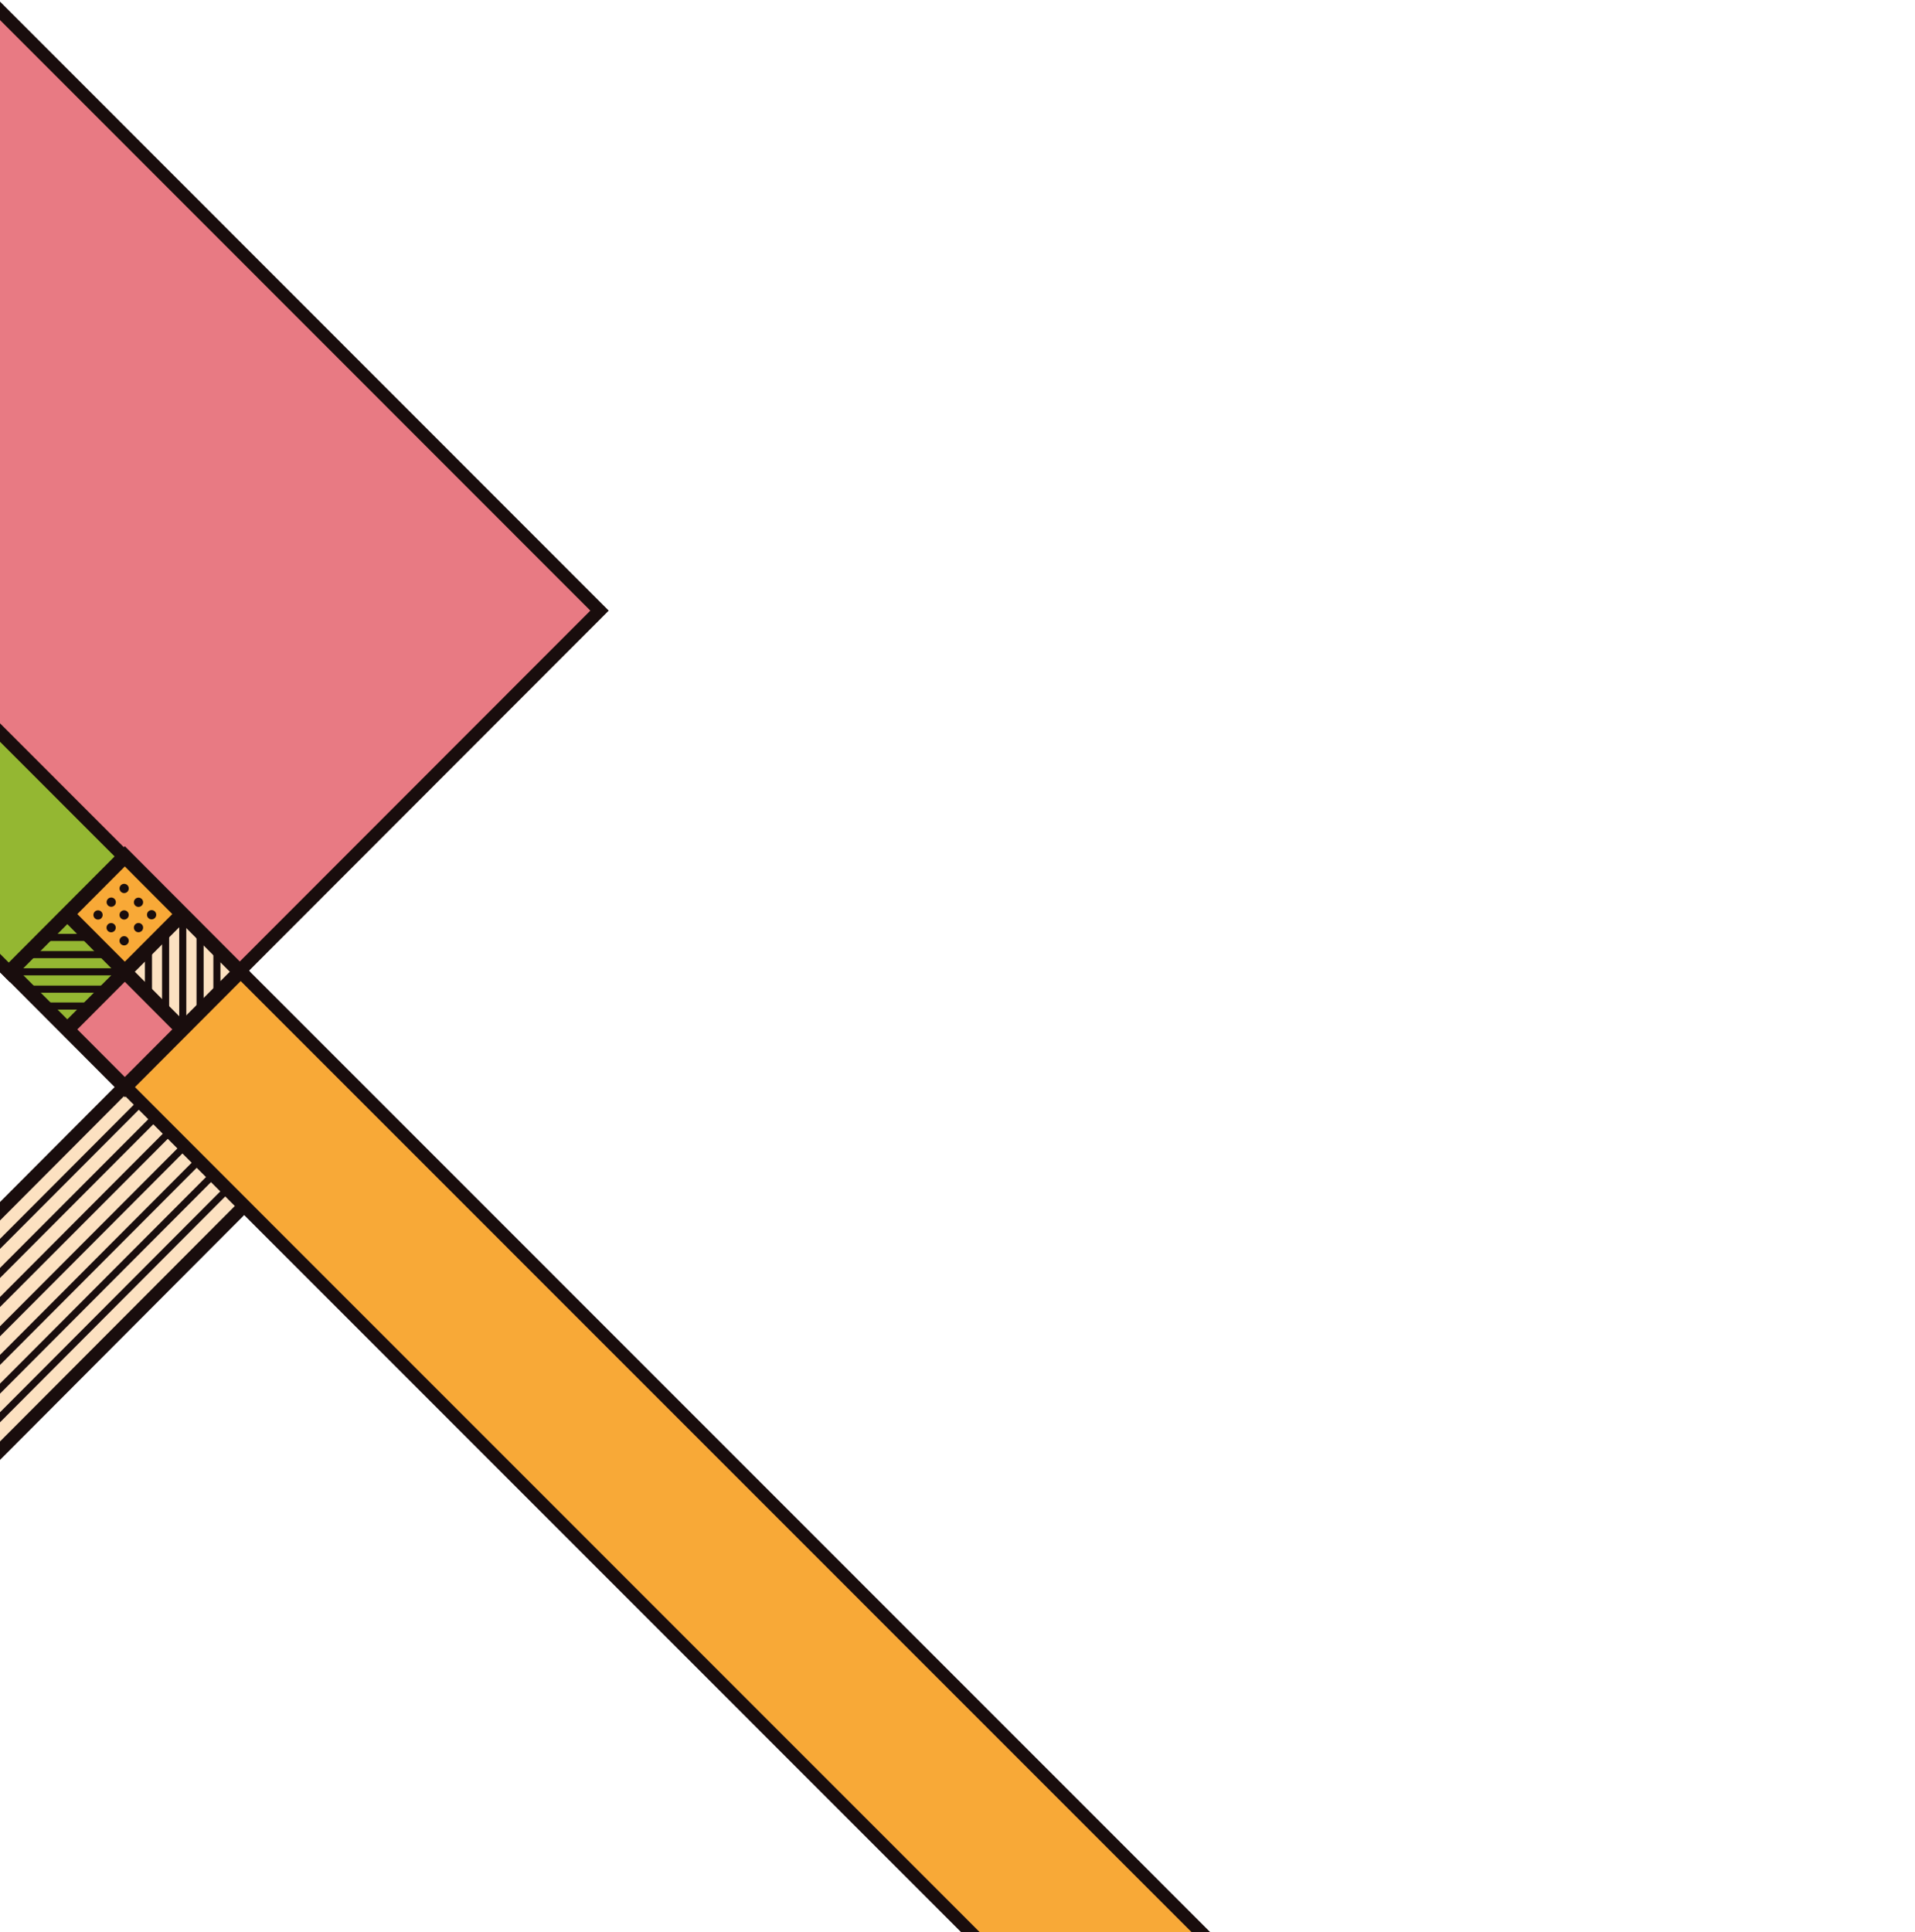 <svg width="1919" height="1936" viewBox="0 0 1919 1936" fill="none" xmlns="http://www.w3.org/2000/svg">
<g clip-path="url(#clip0_481_13127)">
<path d="M124.838 1088.32L240.187 972.663L2107.7 2840.5L1992.35 2956.16L124.838 1088.32Z" fill="#F8A937"/>
<path d="M240.187 982.009L2287.07 3029.19L2181.04 3135.5L134.158 1088.32L240.187 982.009ZM240.187 963.317L115.517 1088.32L2181.04 3154.19L2305.71 3029.19L240.187 963.317Z" fill="#190D0D"/>
<path d="M-176.324 788.371L-60.763 672.5L125.28 858.858L9.719 974.728L-176.324 788.371Z" fill="#94B732"/>
<path d="M-146.313 596.223L116.031 858.858L9.719 965.454L-252.625 702.82L-146.313 596.223ZM-146.313 577.676L-271.123 702.82L9.719 984.002L134.529 858.858L-146.313 577.676Z" fill="#190D0D"/>
<path d="M-509.481 224.294L-148.501 -137L600.417 612.227L239.436 973.521L-509.481 224.294Z" fill="#E87A83"/>
<path d="M-132.528 -112.519L591.566 611.861L239.436 964.279L-484.657 239.899L-132.528 -112.519ZM-132.528 -131.003L-503.091 239.899L239.436 982.763L610 611.861L-132.528 -131.003Z" fill="#190D0D"/>
<path d="M-206.898 1421.15L124.886 1088.47L244.535 1208.44L-87.249 1541.12L-206.898 1421.15Z" fill="#FCE1C1"/>
<path d="M124.886 1097.73L235.308 1208.44L-87.249 1531.86L-197.672 1421.15L124.886 1097.73ZM124.886 1079.22L-216.125 1421.15L-87.249 1550.37L253.762 1208.44L124.886 1079.22Z" fill="#190D0D"/>
<path d="M-135.265 1493.29L197.926 1159.2L202.948 1164.24L-130.243 1498.32L-135.265 1493.29Z" fill="#190D0D"/>
<path d="M-119.63 1506.37L213.56 1172.28L218.582 1177.32L-114.609 1511.4L-119.63 1506.37Z" fill="#190D0D"/>
<path d="M-105.725 1521.13L227.466 1187.05L232.488 1192.08L-100.703 1526.17L-105.725 1521.13Z" fill="#190D0D"/>
<path d="M-194.785 1436.68L138.482 1102.52L143.504 1107.55L-189.763 1441.71L-194.785 1436.68Z" fill="#190D0D"/>
<path d="M-151.565 1480.95L183.05 1145.44L188.071 1150.48L-146.544 1485.99L-151.565 1480.95Z" fill="#190D0D"/>
<path d="M-182.441 1453.42L155.593 1114.48L160.615 1119.52L-177.42 1458.46L-182.441 1453.42Z" fill="#190D0D"/>
<path d="M-164.82 1464.88L167.018 1132.15L172.039 1137.19L-159.799 1469.91L-164.82 1464.88Z" fill="#190D0D"/>
<path d="M125.076 847.897L250.531 973.689L125.076 1099.48L-0.38 973.689L125.076 847.897ZM225.425 973.689L125.076 873.07L24.726 973.689L125.076 1074.31L225.425 973.689Z" fill="#190D0D"/>
<path d="M125.077 981.402L173.835 1030.29L125.077 1079.18L76.318 1030.29L125.077 981.402Z" fill="#E87A83"/>
<path d="M68.626 924.8L117.385 973.689L68.626 1022.58L19.867 973.689L68.626 924.8Z" fill="#94B732"/>
<path d="M181.527 924.8L230.286 973.689L181.527 1022.58L132.769 973.689L181.527 924.8Z" fill="#FCE1C1"/>
<path d="M125.077 868.198L173.835 917.087L125.077 965.976L76.318 917.087L125.077 868.198Z" fill="#F8A937"/>
<path d="M176.507 912.053L186.55 922.122L73.647 1035.33L63.605 1025.26L176.507 912.053Z" fill="#190D0D"/>
<path d="M73.647 912.053L186.55 1025.26L176.507 1035.33L63.605 922.122L73.647 912.053Z" fill="#190D0D"/>
<path d="M220.91 948.109H213.809V999.269H220.91V948.109Z" fill="#190D0D"/>
<path d="M152.328 948.109H145.226V999.269H152.328V948.109Z" fill="#190D0D"/>
<path d="M204.044 933.809H196.942V1012.19H204.044V933.809Z" fill="#190D0D"/>
<path d="M169.51 933.809H162.408V1012.19H169.51V933.809Z" fill="#190D0D"/>
<path d="M186.692 921.921H179.59V1024.08H186.692V921.921Z" fill="#190D0D"/>
<path d="M90.579 1004.51H39.557V1011.63H90.579V1004.51Z" fill="#190D0D"/>
<path d="M90.579 935.745H39.557V942.866H90.579V935.745Z" fill="#190D0D"/>
<path d="M104.842 987.6H26.668V994.72H104.842V987.6Z" fill="#190D0D"/>
<path d="M104.842 952.973H26.668V960.094H104.842V952.973Z" fill="#190D0D"/>
<path d="M116.694 970.201H14.815V977.322H116.694V970.201Z" fill="#190D0D"/>
<path d="M124.394 947.32C126.951 947.32 129.025 945.241 129.025 942.677C129.025 940.112 126.951 938.034 124.394 938.034C121.836 938.034 119.763 940.112 119.763 942.677C119.763 945.241 121.836 947.32 124.394 947.32Z" fill="#190D0D"/>
<path d="M138.789 934.125C141.347 934.125 143.42 932.046 143.42 929.482C143.42 926.917 141.347 924.838 138.789 924.838C136.232 924.838 134.159 926.917 134.159 929.482C134.159 932.046 136.232 934.125 138.789 934.125Z" fill="#190D0D"/>
<path d="M151.925 921.225C154.483 921.225 156.556 919.146 156.556 916.582C156.556 914.018 154.483 911.939 151.925 911.939C149.368 911.939 147.294 914.018 147.294 916.582C147.294 919.146 149.368 921.225 151.925 921.225Z" fill="#190D0D"/>
<path d="M111.365 934.18C113.923 934.18 115.996 932.101 115.996 929.537C115.996 926.972 113.923 924.894 111.365 924.894C108.808 924.894 106.734 926.972 106.734 929.537C106.734 932.101 108.808 934.18 111.365 934.18Z" fill="#190D0D"/>
<path d="M124.394 921.428C126.951 921.428 129.025 919.349 129.025 916.785C129.025 914.22 126.951 912.142 124.394 912.142C121.836 912.142 119.763 914.22 119.763 916.785C119.763 919.349 121.836 921.428 124.394 921.428Z" fill="#190D0D"/>
<path d="M138.789 908.732C141.347 908.732 143.42 906.653 143.42 904.088C143.42 901.524 141.347 899.445 138.789 899.445C136.232 899.445 134.159 901.524 134.159 904.088C134.159 906.653 136.232 908.732 138.789 908.732Z" fill="#190D0D"/>
<path d="M98.229 921.428C100.787 921.428 102.86 919.349 102.86 916.785C102.86 914.22 100.787 912.142 98.229 912.142C95.672 912.142 93.599 914.22 93.599 916.785C93.599 919.349 95.672 921.428 98.229 921.428Z" fill="#190D0D"/>
<path d="M111.463 908.615C114.02 908.615 116.094 906.537 116.094 903.972C116.094 901.408 114.02 899.329 111.463 899.329C108.905 899.329 106.832 901.408 106.832 903.972C106.832 906.537 108.905 908.615 111.463 908.615Z" fill="#190D0D"/>
<path d="M124.416 894.883C126.974 894.883 129.047 892.804 129.047 890.24C129.047 887.675 126.974 885.597 124.416 885.597C121.859 885.597 119.786 887.675 119.786 890.24C119.786 892.804 121.859 894.883 124.416 894.883Z" fill="#190D0D"/>
</g>
<defs>
<clipPath id="clip0_481_13127">
<rect width="1919" height="1936" fill="white"/>
</clipPath>
</defs>
</svg>
